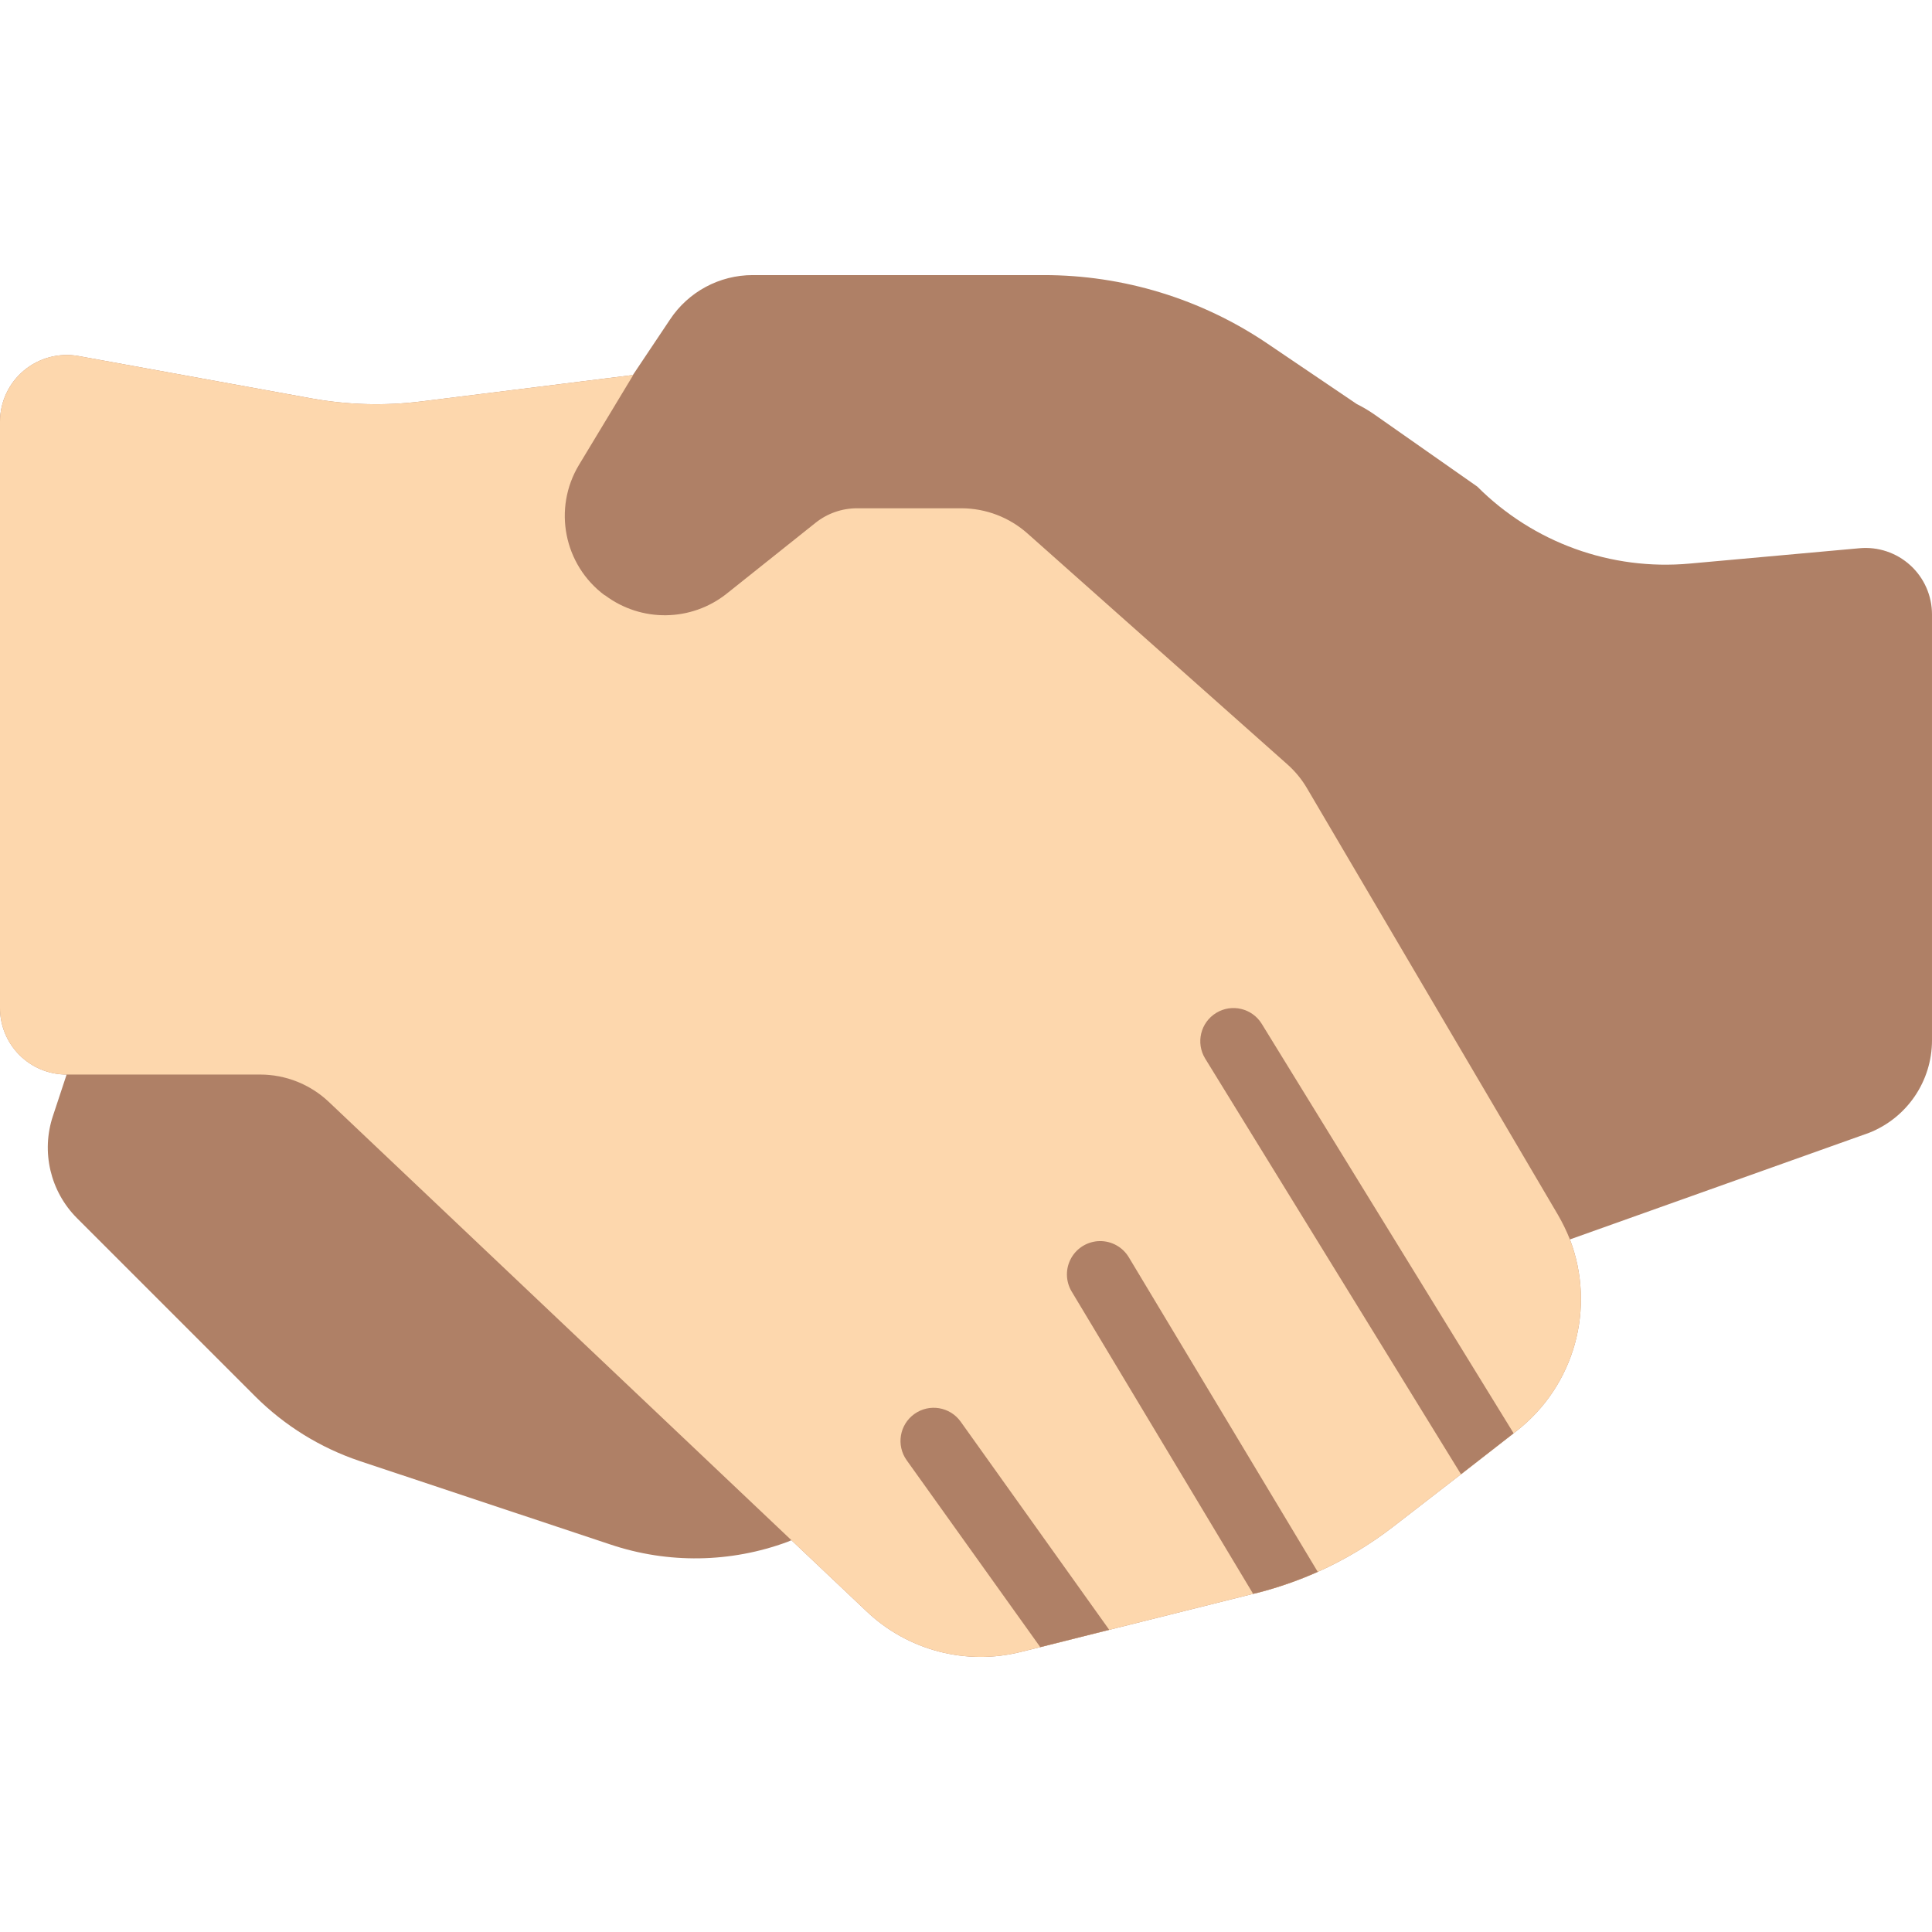 <?xml version="1.0" encoding="iso-8859-1"?>
<!-- Generator: Adobe Illustrator 19.0.0, SVG Export Plug-In . SVG Version: 6.00 Build 0)  -->
<svg version="1.1" id="Capa_1" xmlns="http://www.w3.org/2000/svg" xmlns:xlink="http://www.w3.org/1999/xlink" x="0px" y="0px"
	 viewBox="0 0 503.322 503.322" style="enable-background:new 0 0 503.322 503.322;" xml:space="preserve">
<g>
	<path style="fill:#AF8066;" d="M484.404,142.828l-44.171,3.992c-20.518,1.884-40.809-5.463-55.365-20.046l-26.988-18.918
		c-1.413-0.969-2.892-1.839-4.426-2.603L330.11,89.458c-17.198-11.612-37.478-17.808-58.229-17.79h-75.759
		c-8.702-0.012-16.825,4.359-21.608,11.628l-9.633,14.405l-55.102,6.877c-9.561,1.193-19.248,0.923-28.727-0.802L20.48,92.756
		c-5.068-0.918-10.283,0.459-14.237,3.759S0.002,104.7,0,109.851v152.732c-0.006,4.605,1.821,9.023,5.077,12.279
		c3.256,3.256,7.674,5.083,12.279,5.077L13.798,290.7c-3.126,9.347-0.708,19.659,6.248,26.641l46.427,46.427
		c7.64,7.625,16.934,13.386,27.162,16.835l65.432,21.782c14.99,5.026,31.248,4.781,46.08-0.694l1.041-0.434l19.525,18.484
		c10.733,10.237,25.976,14.236,40.353,10.587l4.946-1.215l17.963-4.513l37.489-9.372l1.128-0.26
		c5.38-1.378,10.634-3.207,15.708-5.467c7.013-3.135,13.627-7.097,19.699-11.802l17.616-13.624l13.711-10.674l0.781-0.607
		c15.084-11.779,20.717-32.021,13.885-49.898l77.928-27.77c9.904-3.908,16.41-13.477,16.401-24.125V160.097
		c0.011-4.877-2.036-9.532-5.638-12.82C494.082,143.988,489.26,142.373,484.404,142.828z M67.688,279.939l0.106,0
		c6.644,0,13.034,2.547,17.857,7.116C80.796,282.471,74.366,279.924,67.688,279.939z"/>
	<path style="fill:#FDD7AD;" d="M395.108,372.794l-0.781,0.607l-13.711,10.674l-17.616,13.624
		c-6.072,4.705-12.686,8.667-19.699,11.802c-5.073,2.26-10.328,4.089-15.708,5.467l-1.128,0.26l-37.489,9.372l-17.963,4.513
		l-4.946,1.215c-14.376,3.649-29.619-0.35-40.353-10.587l-19.525-18.484L85.652,287.055c-4.823-4.569-11.213-7.116-17.857-7.116
		H17.356c-4.605,0.006-9.023-1.821-12.279-5.077c-3.256-3.256-5.083-7.674-5.077-12.279V109.851
		c0.002-5.151,2.289-10.035,6.243-13.336s9.169-4.678,14.237-3.759l60.572,11.021c9.479,1.725,19.166,1.995,28.727,0.802
		l55.102-6.877h0.087l-14.145,23.431c-6.82,11.347-3.931,26.016,6.682,33.931h0.087c9.446,7.118,22.513,6.94,31.761-0.434
		l23.108-18.429c3.074-2.452,6.889-3.787,10.821-3.787h27.163c6.37,0.008,12.515,2.355,17.269,6.595l67.688,60.138
		c2.026,1.799,3.755,3.908,5.12,6.248l65.345,111.078c1.197,2.061,2.242,4.207,3.124,6.422
		C415.824,340.772,410.192,361.015,395.108,372.794z"/>
	<g>
		<path style="fill:#AF8066;" d="M394.327,373.401l-13.711,10.674l-66.647-108.301c-2.492-4.074-1.21-9.397,2.864-11.889
			c4.074-2.492,9.397-1.21,11.889,2.864L394.327,373.401z"/>
		<path style="fill:#AF8066;" d="M343.3,409.501c-5.073,2.26-10.328,4.089-15.708,5.467l-1.128,0.26l-47.295-78.796
			c-1.582-2.666-1.621-5.974-0.102-8.677c1.518-2.703,4.364-4.39,7.464-4.426s5.984,1.585,7.565,4.251L343.3,409.501z"/>
		<path style="fill:#AF8066;" d="M288.976,424.601l-17.963,4.513l-34.799-48.683c-2.78-3.882-1.886-9.283,1.996-12.062
			c3.882-2.78,9.283-1.886,12.062,1.996L288.976,424.601z"/>
	</g>
</g>
<g>
</g>
<g>
</g>
<g>
</g>
<g>
</g>
<g>
</g>
<g>
</g>
<g>
</g>
<g>
</g>
<g>
</g>
<g>
</g>
<g>
</g>
<g>
</g>
<g>
</g>
<g>
</g>
<g>
</g>
</svg>
